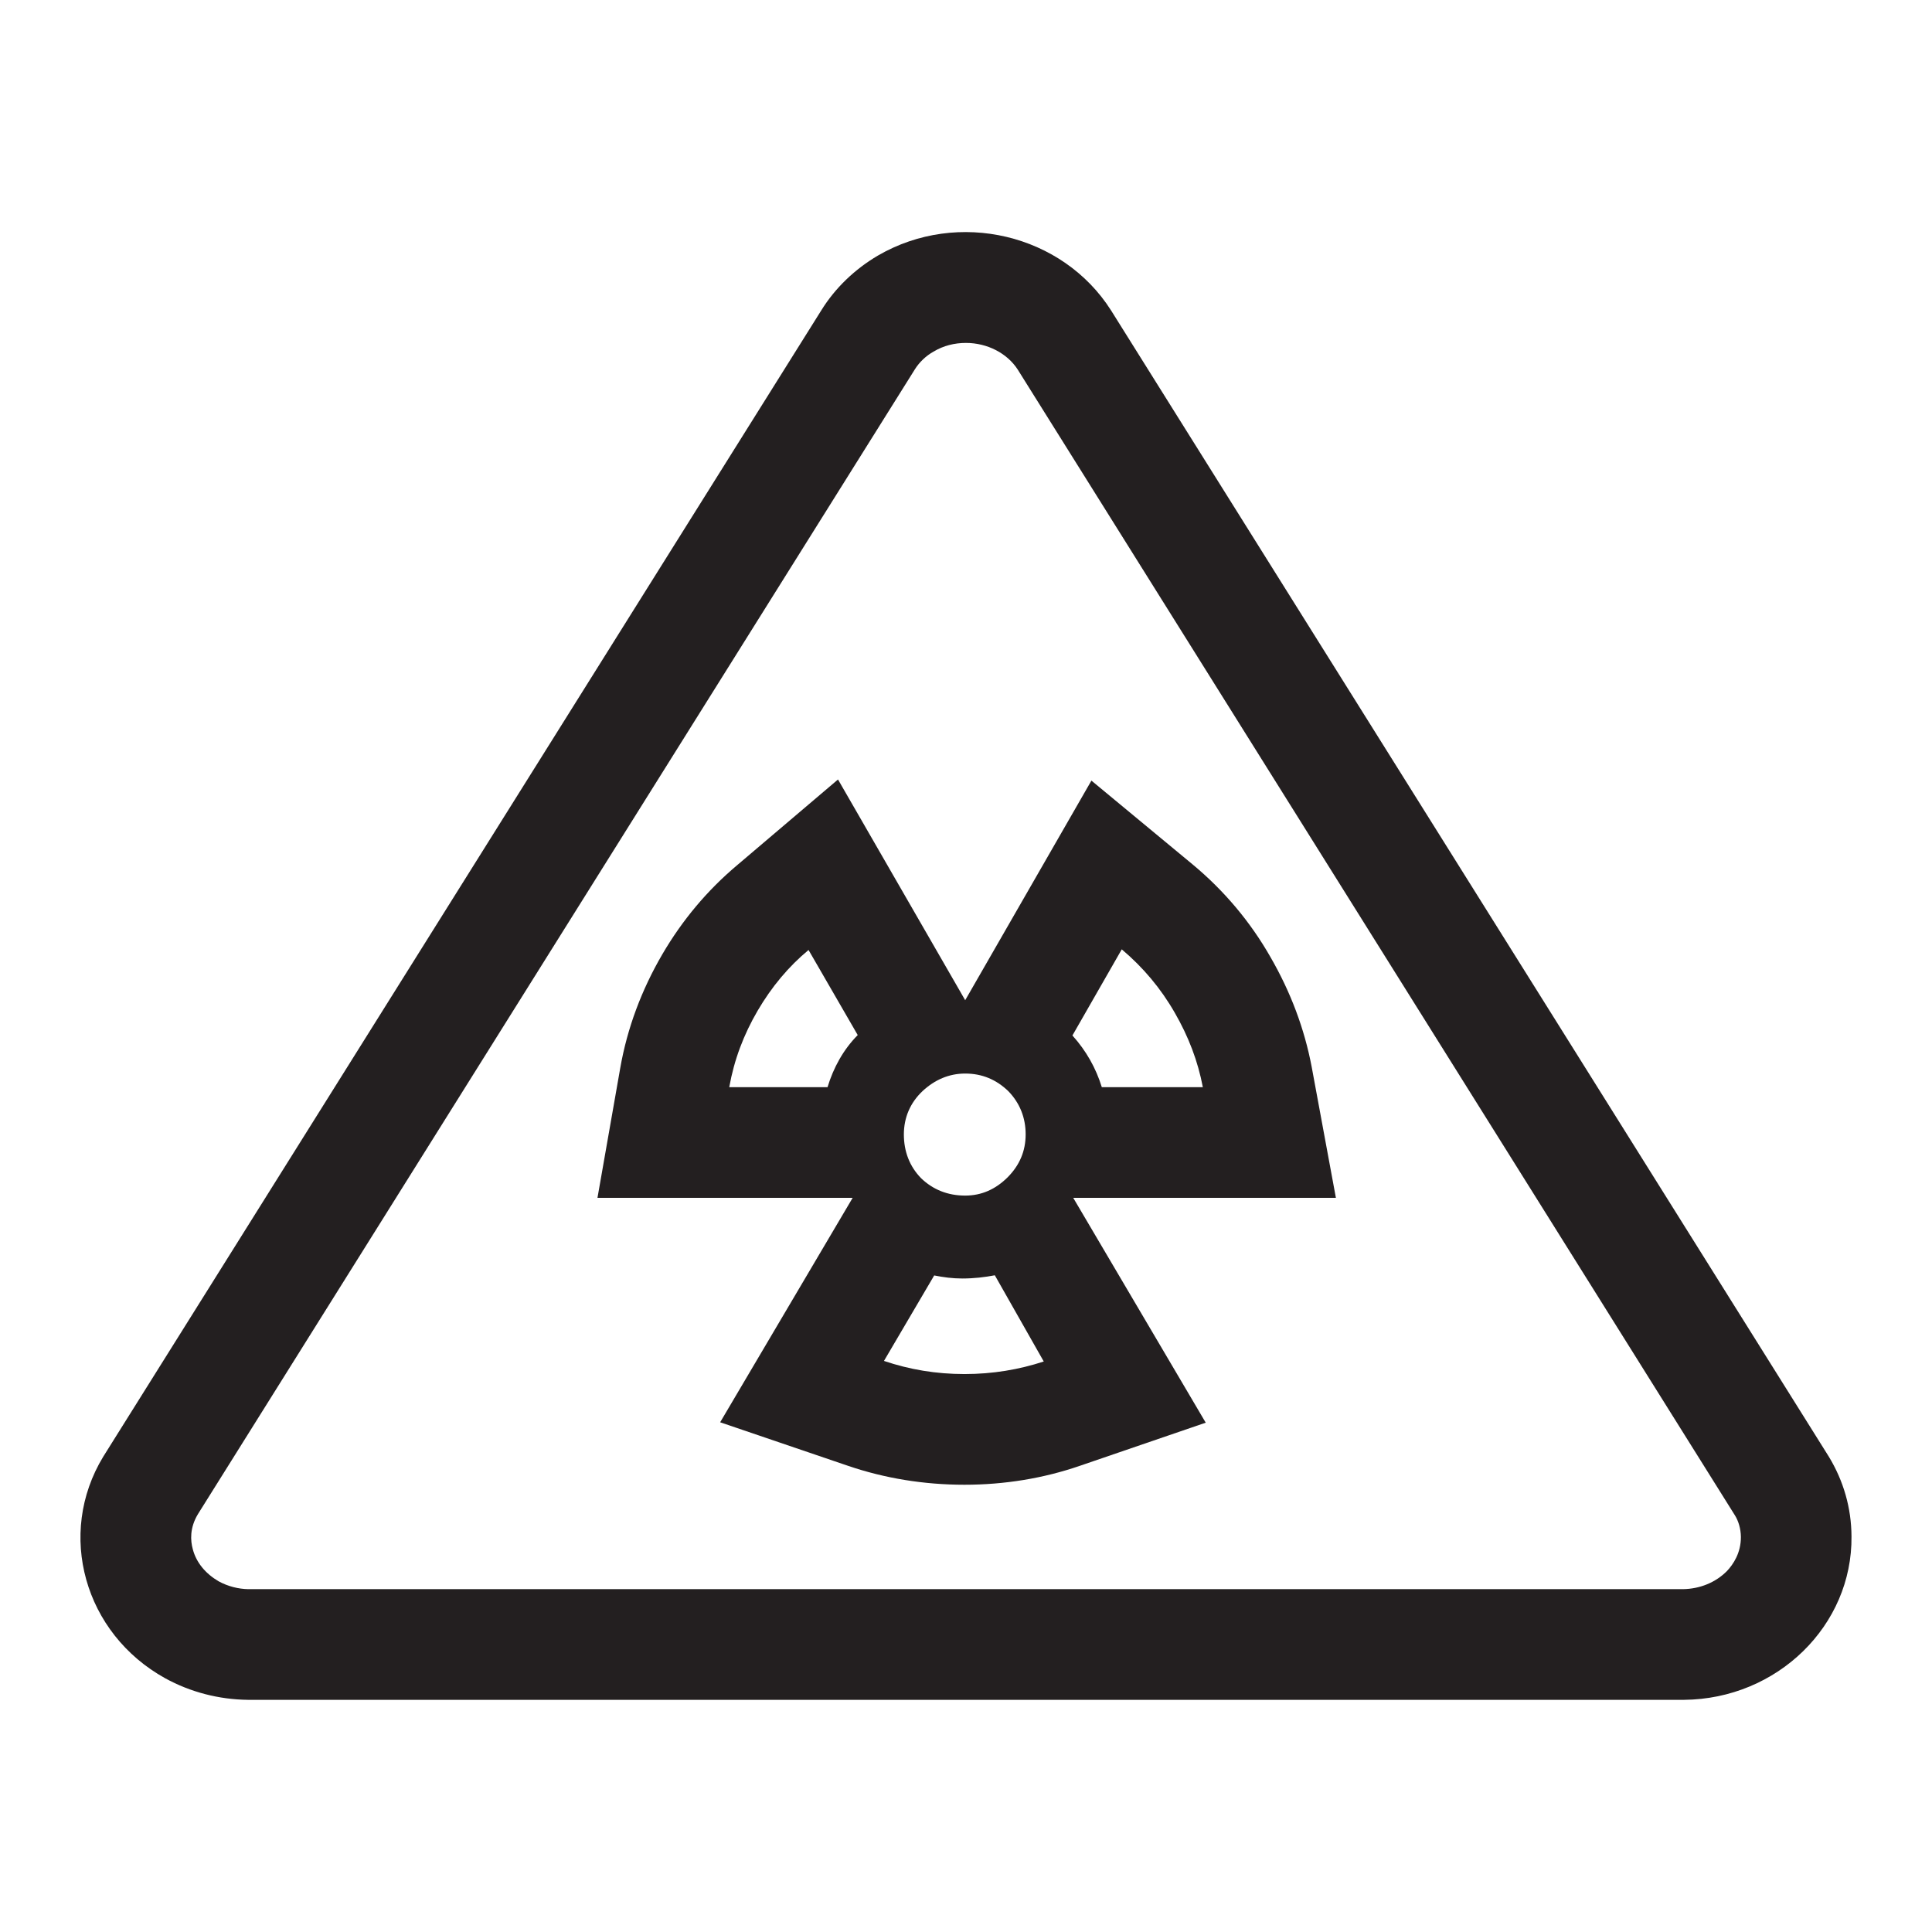 <?xml version="1.0" encoding="iso-8859-1"?>
<!-- Generator: Adobe Illustrator 16.0.0, SVG Export Plug-In . SVG Version: 6.00 Build 0)  -->
<!DOCTYPE svg PUBLIC "-//W3C//DTD SVG 1.1//EN" "http://www.w3.org/Graphics/SVG/1.1/DTD/svg11.dtd">
<svg version="1.1" id="Layer" xmlns="http://www.w3.org/2000/svg" xmlns:xlink="http://www.w3.org/1999/xlink" x="0px" y="0px"
	 width="24px" height="24px" viewBox="0 0 24 24" style="enable-background:new 0 0 24 24;" xml:space="preserve">
<path style="fill:#231F20;" d="M22.719,18.096l-8.917-14.24c-0.603-0.949-1.899-1.26-2.895-0.682
	c-0.286,0.168-0.532,0.402-0.705,0.682l-8.92,14.24c-0.582,0.959-0.236,2.195,0.77,2.752c0.313,0.172,0.667,0.264,1.03,0.268h17.836
	c1.161-0.01,2.094-0.924,2.082-2.031C22.998,18.732,22.901,18.396,22.719,18.096z M21.451,19.518
	c-0.139,0.139-0.331,0.219-0.542,0.223H3.083c-0.118-0.002-0.25-0.033-0.368-0.098c-0.16-0.094-0.276-0.23-0.32-0.398
	c-0.029-0.105-0.041-0.264,0.065-0.438l8.906-14.221C11.42,4.5,11.503,4.42,11.595,4.369c0.125-0.076,0.264-0.109,0.404-0.109
	c0.267,0,0.513,0.129,0.643,0.33l8.911,14.236c0.042,0.068,0.072,0.164,0.073,0.266C21.627,19.291,21.531,19.434,21.451,19.518z
	 M13.332,14.88h3.263l-0.301-1.628c-0.09-0.474-0.262-0.93-0.509-1.358c-0.252-0.444-0.581-0.833-0.97-1.156l-1.257-1.041
	l-1.568,2.728L10.41,9.683l-1.257,1.068c-0.364,0.307-0.675,0.675-0.925,1.103c-0.258,0.442-0.436,0.917-0.523,1.413L7.422,14.88
	h3.17l-1.646,2.788l1.592,0.542c0.453,0.154,0.938,0.234,1.443,0.234c0.5,0,0.982-0.08,1.43-0.234l1.567-0.537L13.332,14.88z
	 M11.46,13.554c0.152-0.141,0.329-0.218,0.53-0.218c0.213,0,0.388,0.077,0.535,0.218c0.143,0.147,0.216,0.33,0.216,0.537
	c0,0.208-0.075,0.384-0.224,0.534c-0.15,0.149-0.324,0.227-0.527,0.227c-0.219,0-0.401-0.075-0.547-0.215
	c-0.143-0.146-0.215-0.332-0.215-0.546C11.229,13.884,11.305,13.701,11.46,13.554z M10.28,13.505H9.059
	c0.061-0.34,0.178-0.651,0.354-0.952c0.173-0.295,0.383-0.546,0.631-0.752l0.611,1.057C10.477,13.038,10.354,13.261,10.28,13.505z
	 M11.981,17.069c-0.354,0-0.683-0.056-1-0.163l0.624-1.062c0.114,0.023,0.23,0.038,0.349,0.038c0.143,0,0.28-0.016,0.404-0.04
	l0.608,1.071C12.657,17.014,12.332,17.069,11.981,17.069z M13.935,11.793c0.267,0.226,0.484,0.484,0.658,0.787
	c0.172,0.298,0.288,0.603,0.349,0.925h-1.255c-0.073-0.237-0.194-0.452-0.365-0.642L13.935,11.793z"/>
</svg>
